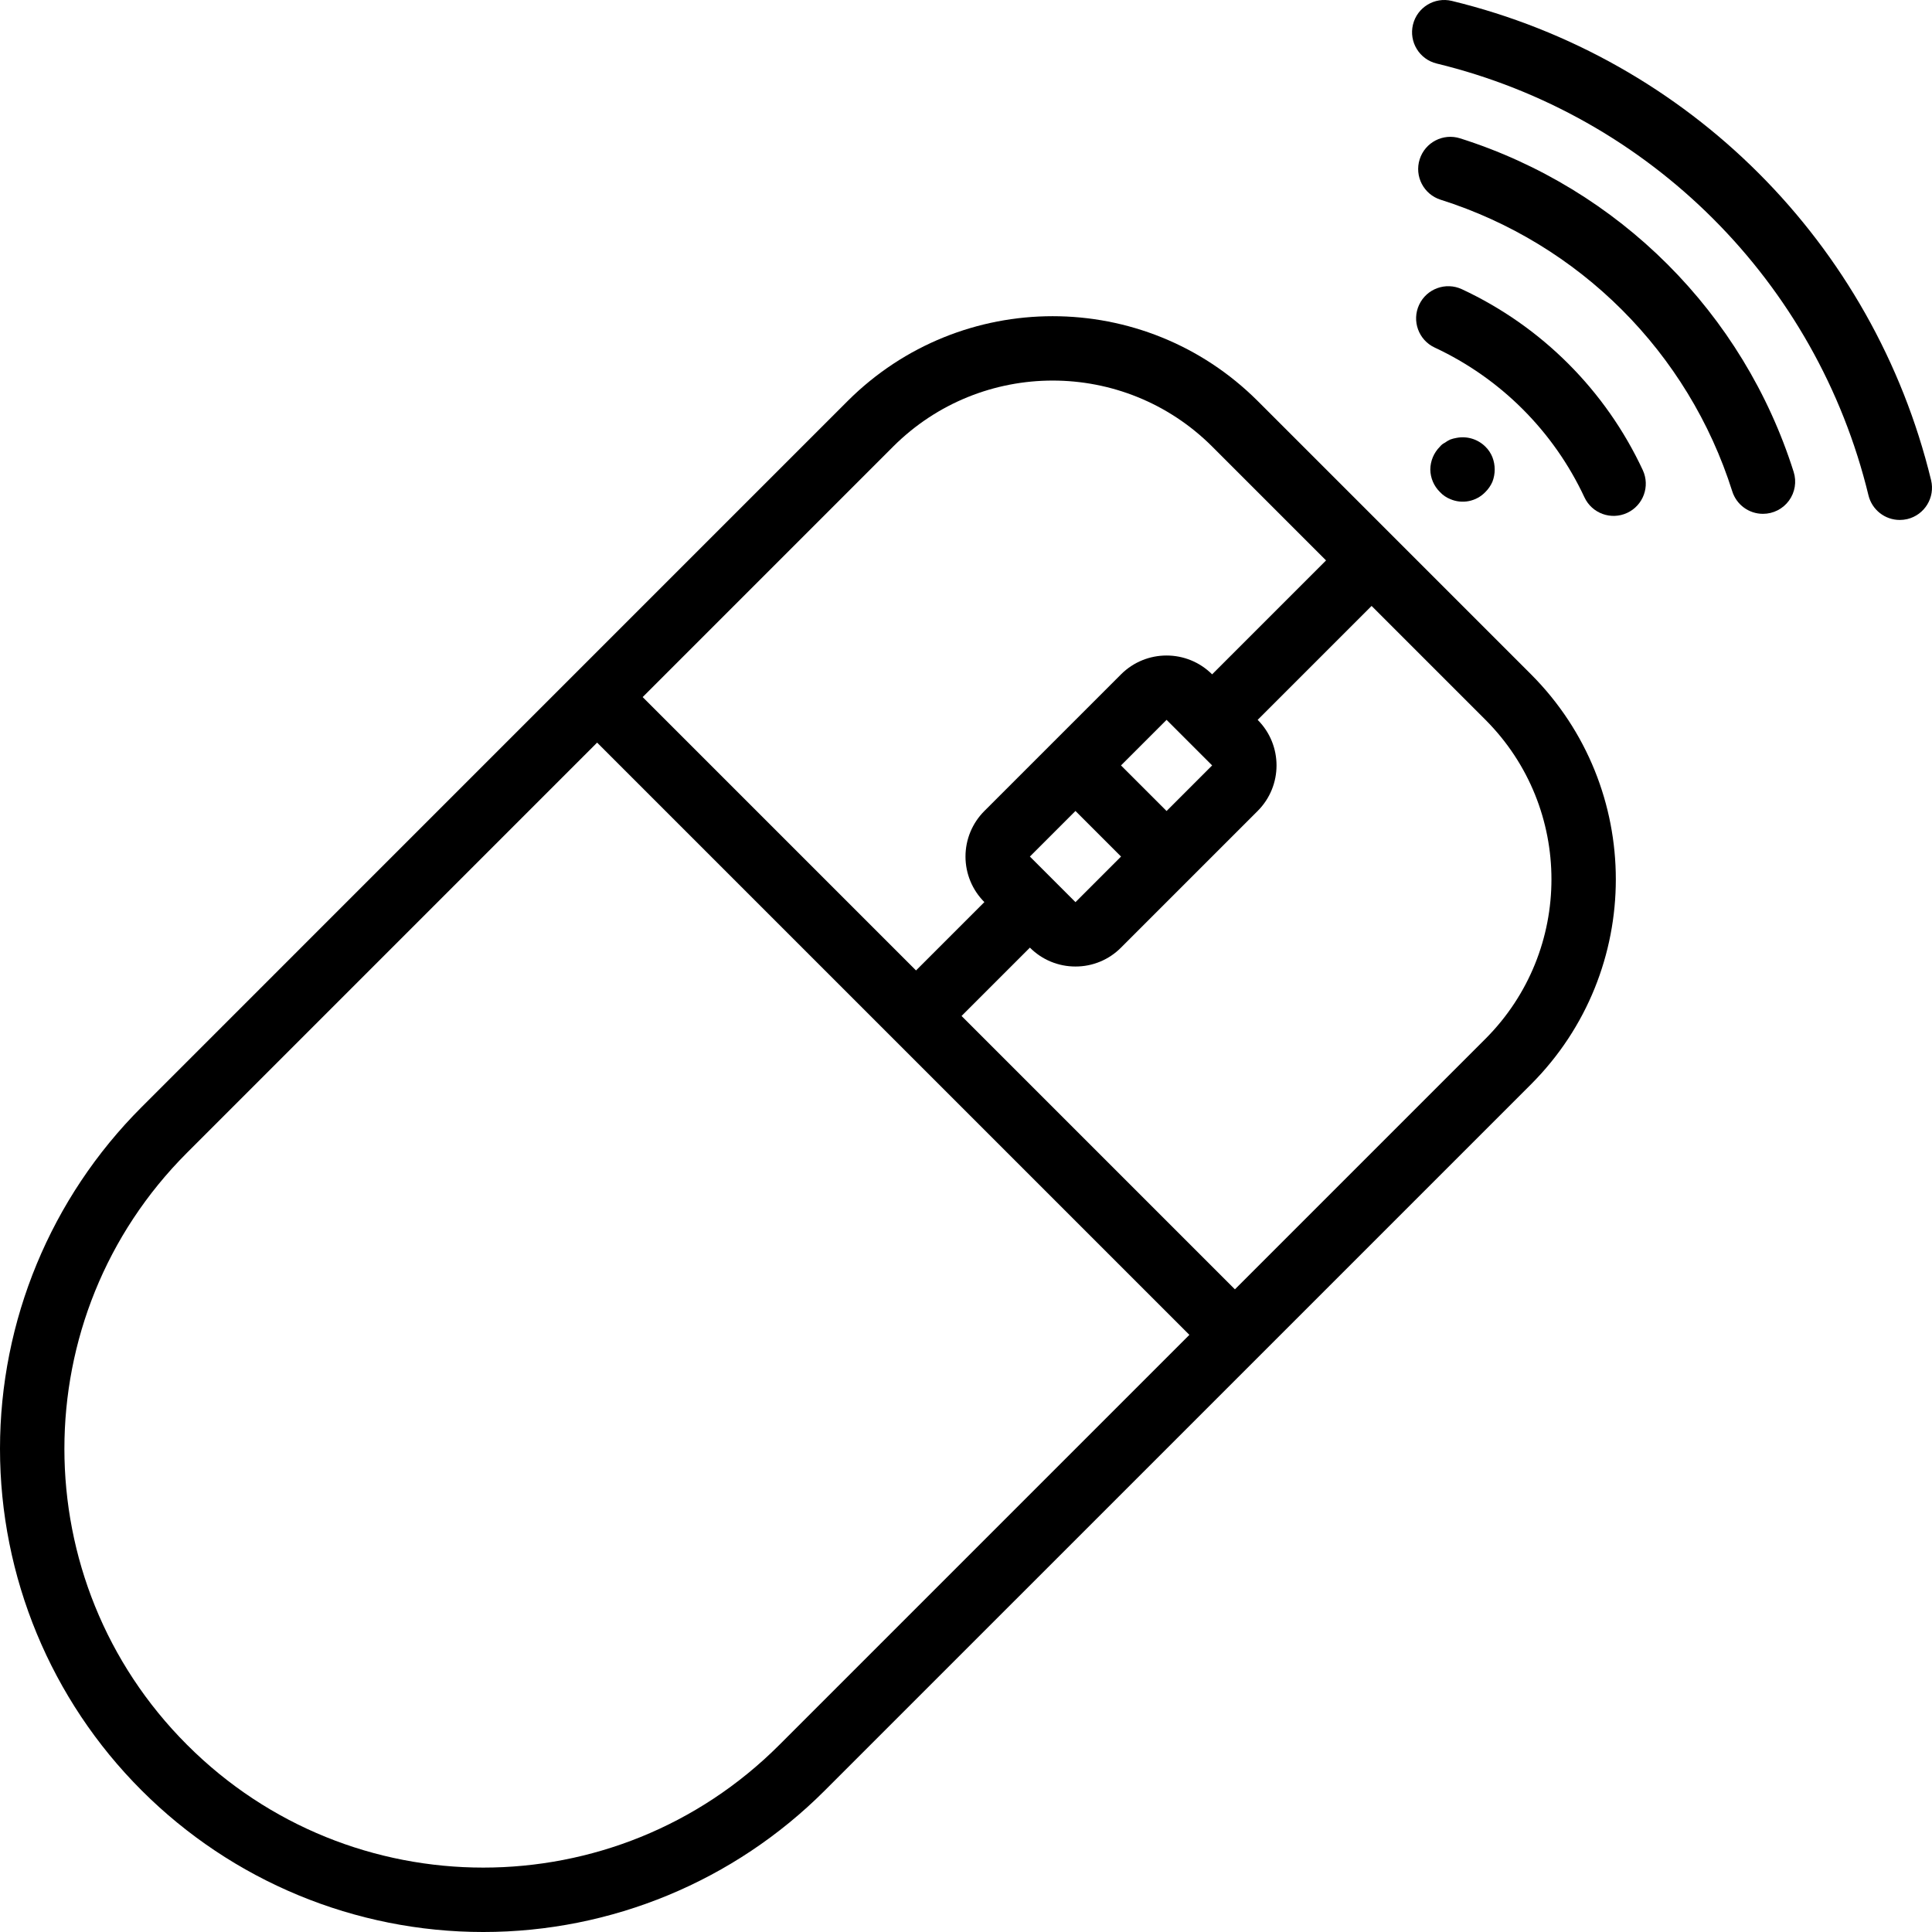 <?xml version="1.0" encoding="iso-8859-1"?>
<!-- Generator: Adobe Illustrator 19.0.0, SVG Export Plug-In . SVG Version: 6.00 Build 0)  -->
<svg version="1.1" id="Capa_1" xmlns="http://www.w3.org/2000/svg" xmlns:xlink="http://www.w3.org/1999/xlink" x="0px" y="0px"
	 viewBox="0 0 512.005 512.005" style="enable-background:new 0 0 512.005 512.005;" xml:space="preserve">
<g>
	<g>
		<g>
			<path d="M333.283,106.246c-30.019-29.933-78.598-29.933-108.617,0L37.492,293.429C13.486,317.433,0,349.99,0,383.938
				s13.486,66.505,37.492,90.508l0.067,0.067c24.004,24.005,56.561,37.492,90.508,37.492s66.505-13.486,90.508-37.492
				l187.183-187.175c29.942-30.015,29.942-78.602,0-108.617L333.283,106.246z M236.733,118.313
				c23.351-23.278,61.133-23.278,84.483,0l30.204,30.204l-30.192,30.192l-0.004-0.004c-6.67-6.65-17.463-6.65-24.133,0L279,196.796
				l-0.025,0.017l-0.017,0.025l-18.083,18.083c-3.205,3.199-5.007,7.541-5.008,12.069s1.797,8.871,5,12.073l0.004,0.004
				l-18.112,18.112l-72.444-72.444L236.733,118.313z M297.079,202.85l12.079-12.079l12.075,12.075l-12.076,12.082L297.079,202.85z
				 M297.093,226.998l-12.076,12.082l-6.025-6.025l-0.017-0.025l-0.025-0.017l-6.017-6.017l12.079-12.079L297.093,226.998z
				 M206.508,462.446c-43.322,43.322-113.561,43.322-156.883,0l-0.067-0.067c-43.322-43.322-43.322-113.561,0-156.883
				l108.689-108.694l156.955,156.954L206.508,462.446z M393.692,275.271l-66.422,66.419l-72.444-72.444l18.113-18.113l0.004,0.004
				c3.193,3.212,7.538,5.012,12.067,5h0.017c4.524,0.011,8.863-1.789,12.05-5l18.092-18.092l0.025-0.017l0.017-0.025l18.092-18.092
				c6.659-6.667,6.659-17.467,0-24.133l-0.004-0.004l30.192-30.192l30.204,30.204C416.976,214.136,416.975,251.923,393.692,275.271z
				"/>
			<path d="M511.767,127.263C496.534,64.486,447.519,15.471,384.742,0.238c-4.582-1.099-9.187,1.722-10.291,6.302
				s1.712,9.189,6.291,10.298c56.552,13.719,100.706,57.873,114.425,114.425c0.926,3.83,4.352,6.529,8.292,6.533
				c0.676,0,1.35-0.078,2.008-0.233C510.048,136.455,512.867,131.846,511.767,127.263z"/>
			<path d="M387.417,76.646c-4.271-1.988-9.345-0.138-11.333,4.133s-0.138,9.345,4.133,11.333
				c17.475,8.153,31.522,22.199,39.675,39.675c1.988,4.271,7.062,6.122,11.333,4.133s6.122-7.062,4.133-11.333
				C425.514,103.466,408.539,86.49,387.417,76.646z"/>
			<path d="M386.95,36.663c-4.492-1.427-9.29,1.058-10.717,5.55c-1.427,4.492,1.058,9.29,5.55,10.717
				c36.811,11.644,65.648,40.481,77.292,77.292c1.124,3.544,4.415,5.952,8.134,5.95c2.722,0.001,5.281-1.298,6.888-3.494
				c1.607-2.197,2.07-5.028,1.246-7.622C462.017,82.962,429.042,49.988,386.95,36.663z"/>
			<path d="M393.641,130.396c0.794-0.783,1.43-1.711,1.875-2.733c0.8-2.087,0.8-4.396,0-6.483c-0.419-1.061-1.058-2.021-1.875-2.817
				c-2.017-2-4.897-2.866-7.683-2.308c-0.551,0.092-1.092,0.234-1.617,0.425c-0.512,0.234-0.998,0.522-1.45,0.858
				c-0.499,0.241-0.938,0.592-1.283,1.025c-1.615,1.606-2.534,3.782-2.558,6.059c0.029,2.252,0.949,4.4,2.558,5.975
				c0.759,0.822,1.693,1.462,2.733,1.875C387.529,133.65,391.237,132.903,393.641,130.396z"/>
		</g>
	</g>
</g>
<g>
</g>
<g>
</g>
<g>
</g>
<g>
</g>
<g>
</g>
<g>
</g>
<g>
</g>
<g>
</g>
<g>
</g>
<g>
</g>
<g>
</g>
<g>
</g>
<g>
</g>
<g>
</g>
<g>
</g>
</svg>
